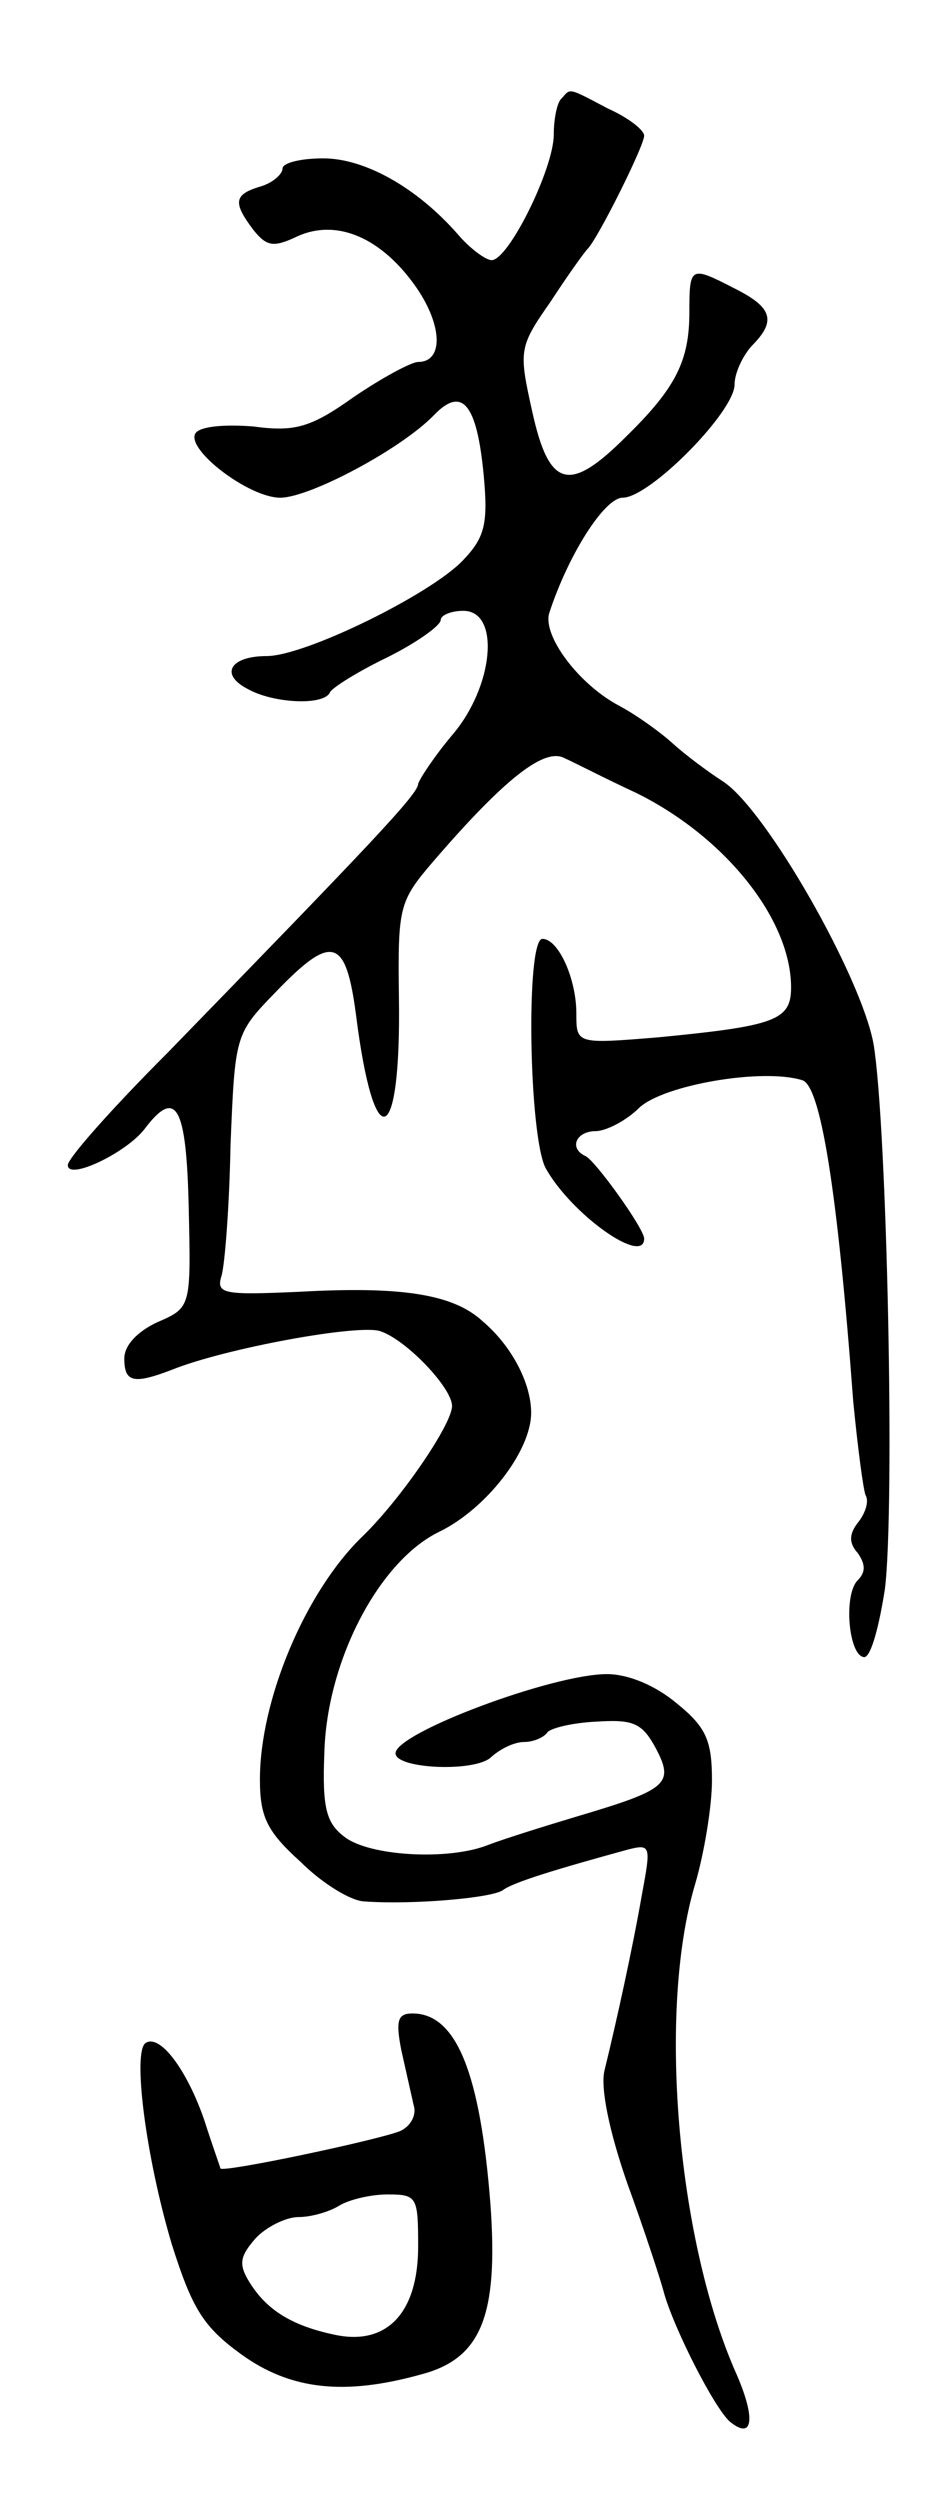 <svg version="1.0" xmlns="http://www.w3.org/2000/svg"
 width="83pt" height="221pt" viewBox="0 0 83 221"
 preserveAspectRatio="xMidYMid meet">
<g transform="translate(0,221) scale(0.1,-0.1)"
fill="#000000" stroke="none">
<path d="M497 2123 c-4 -3 -7 -18 -7 -32 0 -30 -40 -111 -55 -111 -5 0 -19 10
-30 23 -36 41 -82 67 -119 67 -20 0 -36 -4 -36 -9 0 -5 -9 -13 -20 -16 -23 -7
-24 -14 -6 -38 12 -15 18 -16 39 -6 35 16 75 -1 106 -46 23 -34 23 -65 1 -65
-6 0 -32 -14 -57 -31 -38 -27 -52 -31 -89 -26 -26 2 -47 0 -51 -6 -9 -14 47
-57 75 -57 26 0 107 43 136 73 25 26 38 10 44 -53 4 -43 1 -55 -18 -75 -28
-30 -140 -85 -174 -85 -32 0 -42 -16 -17 -29 23 -13 68 -15 73 -3 2 4 24 18
51 31 26 13 47 28 47 33 0 4 9 8 20 8 33 0 27 -67 -10 -110 -16 -19 -29 -39
-30 -43 0 -9 -42 -53 -222 -238 -49 -49 -88 -93 -88 -99 0 -14 52 11 68 32 28
37 37 20 39 -70 2 -88 2 -88 -28 -101 -17 -8 -29 -20 -29 -32 0 -21 8 -23 42
-10 47 19 167 41 185 34 23 -8 63 -50 63 -66 0 -16 -45 -82 -79 -115 -51 -49
-91 -145 -91 -215 0 -33 6 -46 36 -73 19 -19 45 -35 57 -35 42 -3 112 3 122
10 9 7 49 19 111 36 20 5 20 3 12 -40 -8 -46 -22 -110 -33 -155 -4 -15 4 -54
20 -100 15 -41 29 -84 32 -95 8 -31 45 -104 59 -116 21 -17 23 4 4 46 -51 118
-68 318 -35 429 8 27 15 69 15 92 0 35 -5 47 -31 68 -19 16 -43 26 -62 26 -48
0 -187 -52 -187 -70 0 -14 72 -17 85 -3 8 7 20 13 29 13 8 0 17 4 20 8 2 4 22
9 44 10 32 2 40 -1 52 -23 17 -32 11 -37 -70 -61 -30 -9 -65 -20 -78 -25 -35
-14 -105 -10 -127 7 -16 12 -20 25 -18 74 2 81 48 170 102 196 41 20 81 71 81
105 0 26 -17 59 -43 81 -26 24 -72 31 -162 26 -67 -3 -74 -2 -69 14 3 10 7 62
8 116 4 97 4 98 40 135 50 52 62 48 71 -20 16 -127 40 -118 38 15 -1 80 0 85
30 120 62 72 98 101 116 92 9 -4 38 -19 64 -31 79 -39 137 -112 137 -172 0
-29 -14 -34 -117 -44 -73 -6 -73 -6 -73 21 0 31 -16 66 -30 66 -15 0 -12 -176
3 -203 23 -41 87 -86 87 -62 0 9 -44 70 -52 73 -15 7 -8 22 9 22 9 0 27 9 39
21 22 20 109 35 144 24 16 -5 31 -96 45 -284 4 -41 9 -79 11 -83 3 -5 0 -15
-6 -23 -9 -11 -9 -19 -1 -28 7 -10 7 -17 0 -24 -13 -13 -8 -68 6 -68 6 1 13
28 18 60 9 72 2 409 -10 482 -11 60 -95 207 -133 232 -14 9 -34 24 -45 34 -11
10 -32 25 -47 33 -36 19 -68 62 -62 82 17 52 49 102 65 102 24 0 99 76 99 100
0 10 7 25 15 34 22 22 19 34 -15 51 -39 20 -40 20 -40 -21 0 -43 -12 -67 -56
-110 -50 -50 -68 -46 -83 22 -12 54 -12 57 16 97 15 23 30 44 33 47 9 9 50 91
50 100 0 5 -14 16 -32 24 -36 19 -33 18 -41 9z"/>
<path d="M355 398 c4 -18 9 -40 11 -49 3 -9 -3 -19 -12 -23 -20 -8 -157 -37
-159 -33 0 1 -7 20 -14 42 -15 44 -39 77 -52 69 -12 -7 0 -101 23 -178 18 -57
28 -73 61 -97 44 -32 92 -37 160 -18 53 14 68 52 61 150 -9 116 -30 169 -69
169 -13 0 -15 -6 -10 -32z m15 -174 c0 -59 -28 -88 -74 -78 -38 8 -60 22 -75
46 -10 16 -9 23 5 39 9 10 27 19 38 19 12 0 28 5 36 10 8 5 27 10 43 10 26 0
27 -2 27 -46z"/>
</g>
</svg>
